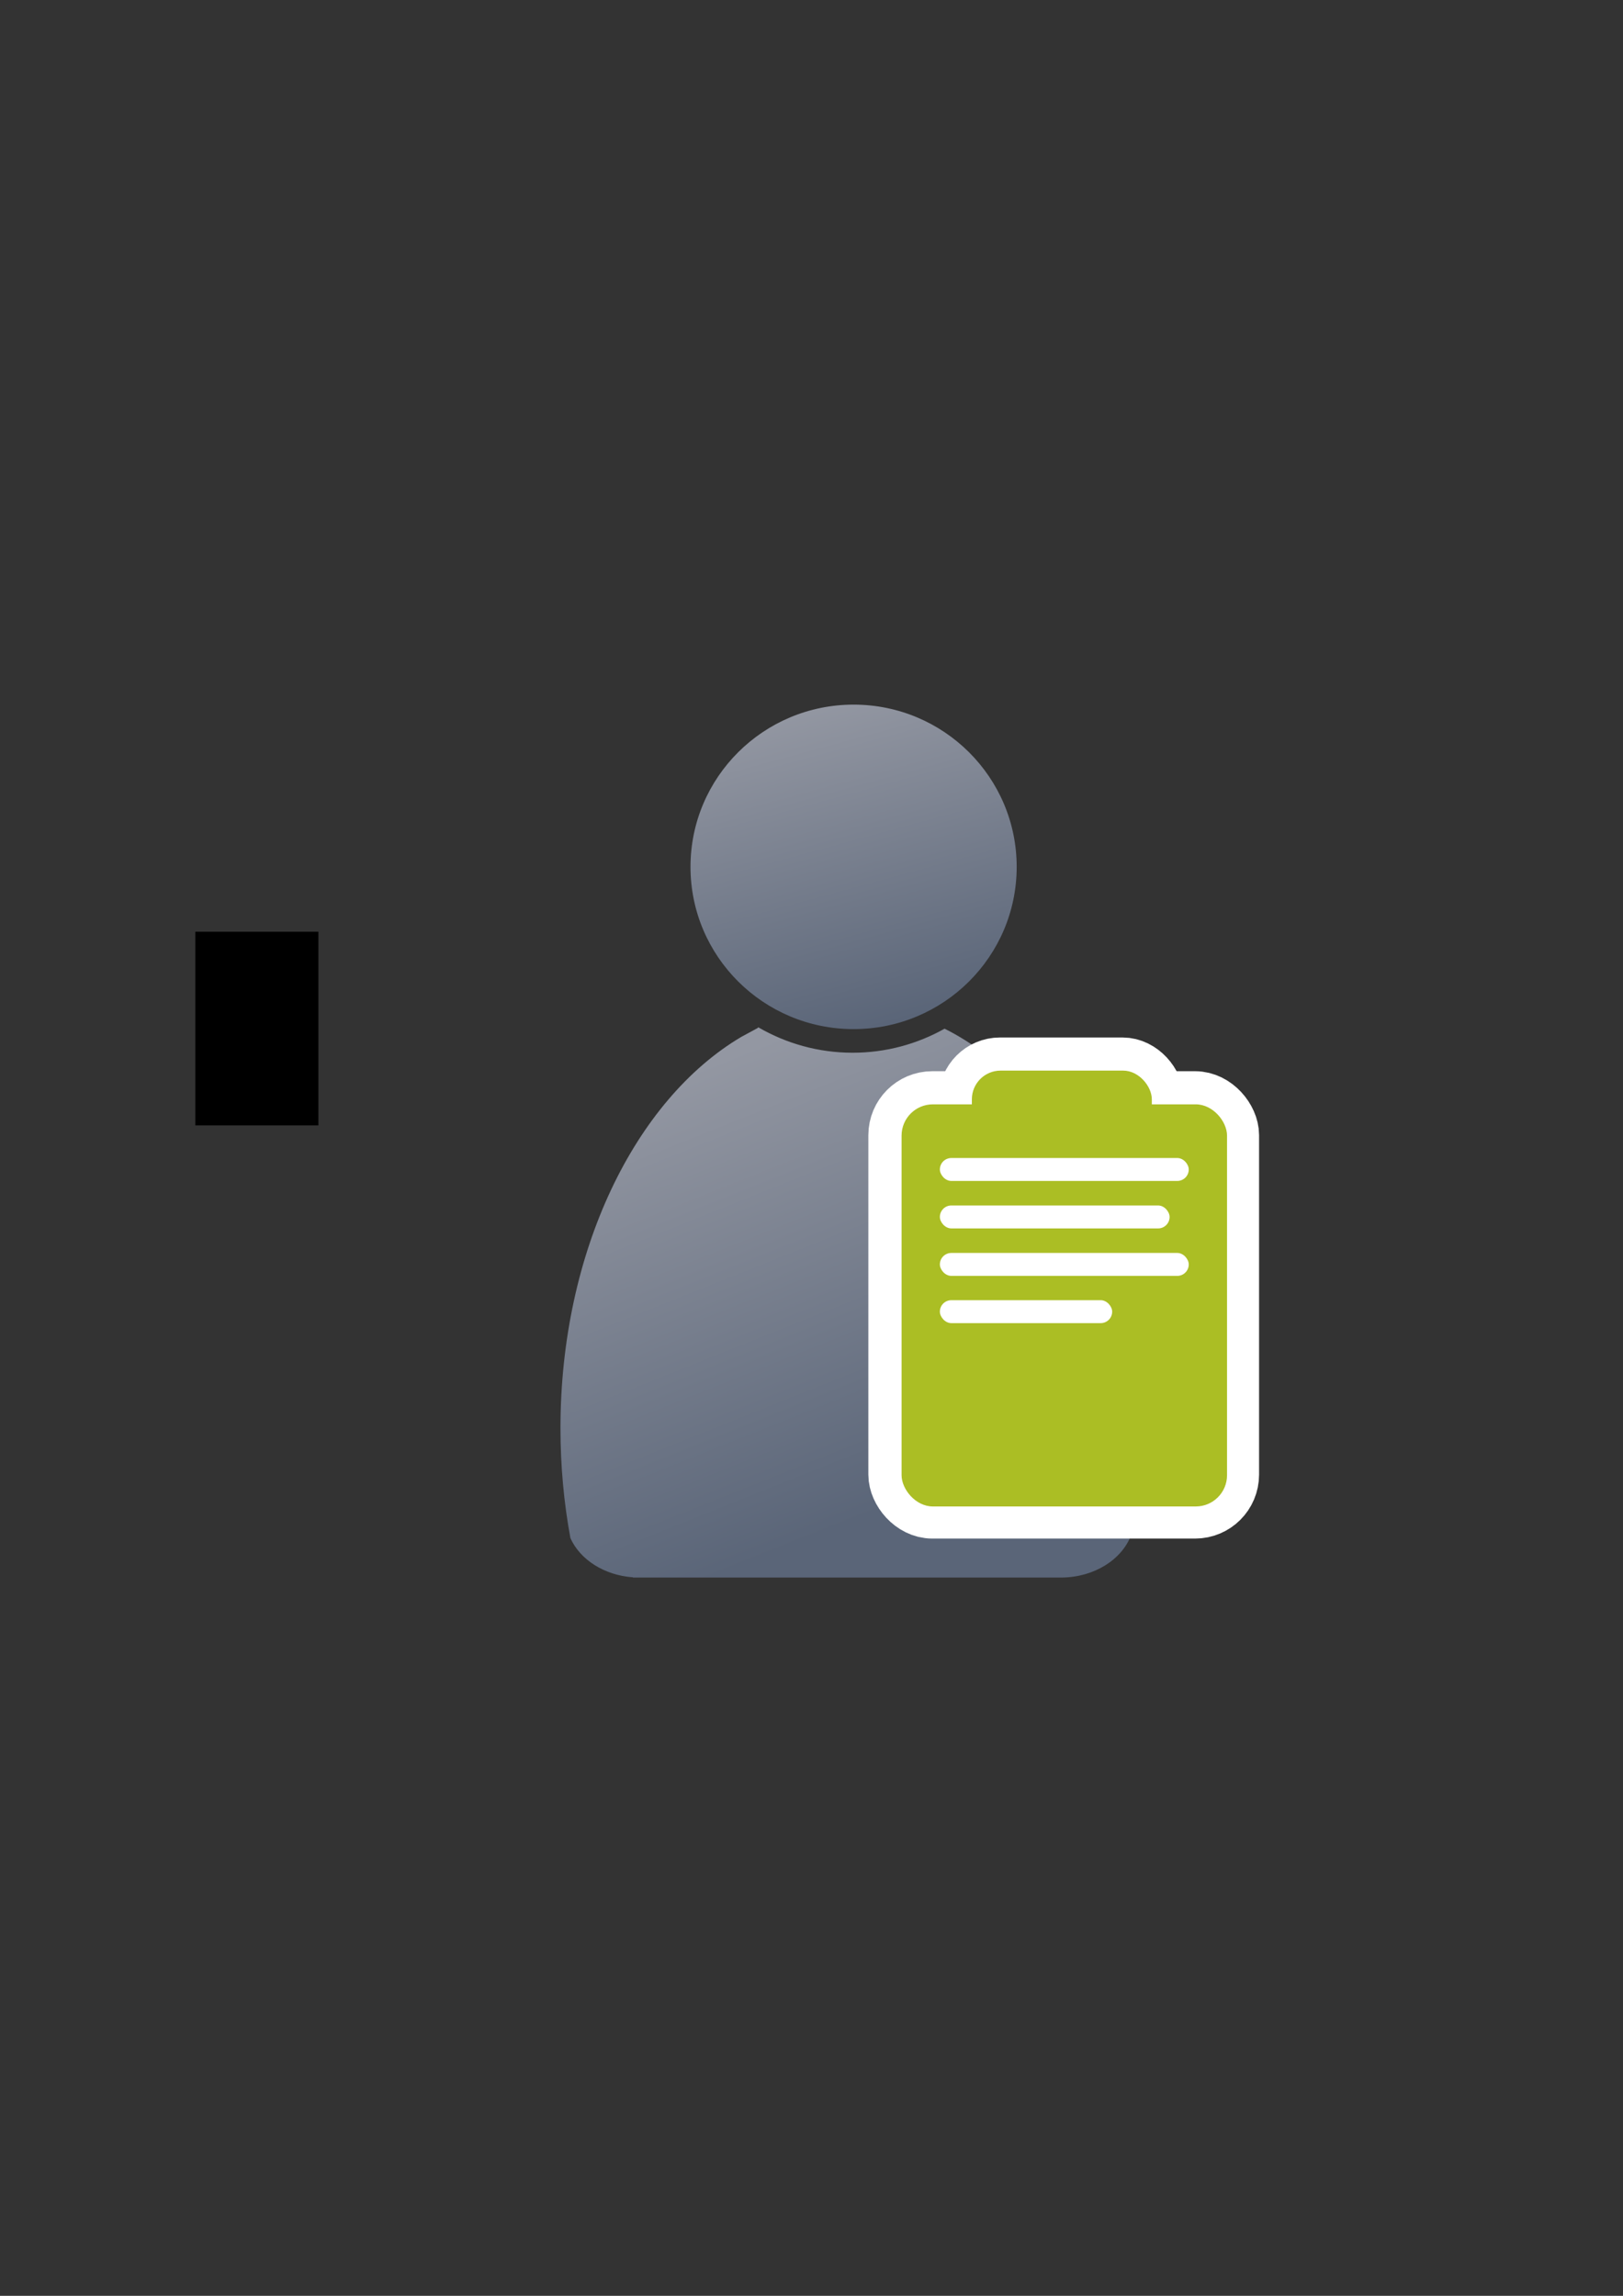 <?xml version="1.0" encoding="UTF-8" standalone="no"?>
<!-- Created with Inkscape (http://www.inkscape.org/) -->
<svg xmlns:dc="http://purl.org/dc/elements/1.1/" xmlns:cc="http://creativecommons.org/ns#" xmlns:rdf="http://www.w3.org/1999/02/22-rdf-syntax-ns#" xmlns:svg="http://www.w3.org/2000/svg" xmlns="http://www.w3.org/2000/svg" xmlns:xlink="http://www.w3.org/1999/xlink" xmlns:sodipodi="http://sodipodi.sourceforge.net/DTD/sodipodi-0.dtd" xmlns:inkscape="http://www.inkscape.org/namespaces/inkscape" width="210mm" height="297mm" viewBox="0 0 744.094 1052.362" id="svg2" version="1.1" inkscape:version="0.91 r13725" inkscape:export-xdpi="4" inkscape:export-ydpi="4">
  <rect x="0" y="0" width="744.094" height="1052.362" fill="#333333" stroke="none"/>
  <defs id="defs4">
    <linearGradient inkscape:collect="always" id="linearGradient4254">
      <stop style="stop-color:#9397a2;stop-opacity:1" offset="0" id="stop4256"/>
      <stop style="stop-color:#5a6578;stop-opacity:1" offset="1" id="stop4258"/>
    </linearGradient>
    <linearGradient id="linearGradient2224">
      <stop id="stop2226" offset="0" style="stop-color:#7c7c7c;stop-opacity:1;"/>
      <stop id="stop2228" offset="1" style="stop-color:#b8b8b8;stop-opacity:1;"/>
    </linearGradient>
    <linearGradient id="linearGradient15218">
      <stop id="stop15220" offset="0" style="stop-color:#eeeeef;stop-opacity:1;"/>
      <stop id="stop2736" offset="0.599" style="stop-color:#d3d7cf;stop-opacity:1;"/>
      <stop id="stop2738" offset="0.828" style="stop-color:#ffffff;stop-opacity:1;"/>
      <stop id="stop15222" offset="1" style="stop-color:#d3d7cf;stop-opacity:1;"/>
    </linearGradient>
    <pattern y="0" x="0" height="6" width="6" patternUnits="userSpaceOnUse" id="EMFhbasepattern"/>
    <pattern y="0" x="0" height="6" width="6" patternUnits="userSpaceOnUse" id="EMFhbasepattern-5"/>
    <linearGradient inkscape:collect="always" xlink:href="#linearGradient4254" id="linearGradient4260" x1="380.01" y1="330.406" x2="414.616" y2="457.181" gradientUnits="userSpaceOnUse" gradientTransform="translate(0.37,-0.395)"/>
    <linearGradient inkscape:collect="always" xlink:href="#linearGradient4254" id="linearGradient4268" x1="358.431" y1="465.731" x2="429.966" y2="644.629" gradientUnits="userSpaceOnUse"/>
  </defs>
  <sodipodi:namedview id="base" pagecolor="#ffffff" bordercolor="#666666" borderopacity="1.0" inkscape:pageopacity="0.0" inkscape:pageshadow="2" inkscape:zoom="0.70710678" inkscape:cx="383.59727" inkscape:cy="380.94693" inkscape:document-units="px" inkscape:current-layer="layer1" showgrid="false" showguides="true" inkscape:guide-bbox="true" inkscape:window-width="1366" inkscape:window-height="721" inkscape:window-x="-4" inkscape:window-y="-4" inkscape:window-maximized="1">
    <sodipodi:guide position="315.536,730.179" orientation="0,1" id="guide3338"/>
    <sodipodi:guide position="351.25,330.179" orientation="0,1" id="guide3340"/>
    <sodipodi:guide position="189.107,408.839" orientation="1,0" id="guide3344"/>
    <sodipodi:guide position="589.045,468.079" orientation="1,0" id="guide3346"/>
    <inkscape:grid type="xygrid" id="grid3440"/>
    <sodipodi:guide position="589.045,378.302" orientation="1,0" id="guide3411"/>
  </sodipodi:namedview>
  <g inkscape:label="Ebene 1" inkscape:groupmode="layer" id="layer1">
    <flowRoot xml:space="preserve" id="flowRoot4169" style="font-style:normal;font-weight:normal;font-size:40px;line-height:125%;font-family:sans-serif;letter-spacing:0px;word-spacing:0px;fill:#000000;fill-opacity:1;stroke:none;stroke-width:1px;stroke-linecap:butt;stroke-linejoin:miter;stroke-opacity:1"><flowRegion id="flowRegion4171"><rect id="rect4173" width="56.433" height="88.789" x="89.541" y="427.08"/></flowRegion><flowPara id="flowPara4175"/></flowRoot>    <rect style="fill:none;fill-rule:evenodd;stroke:none;stroke-width:1px;stroke-linecap:butt;stroke-linejoin:miter;stroke-opacity:1" id="rect3336" width="400" height="400" x="189.145" y="322.27" inkscape:export-xdpi="4.9499998" inkscape:export-ydpi="4.9499998"/>
    <g id="g4289" transform="matrix(1.139,0,0,1.139,-56.26,-53.501)">
      <path sodipodi:nodetypes="cccsccccccscsc" inkscape:connector-curvature="0" id="path2176" d="m 354.643,460.416 c -0.117,0.104 -0.224,0.216 -0.346,0.316 l -6.543,3.545 c -42.676,25.281 -72.762,86.259 -72.762,157.469 0,15.295 1.395,30.114 3.998,44.213 3.861,8.637 13.562,14.968 25.186,15.795 l 0,0.096 172.762,0 0,-0.008 c 13.046,-0.184 24.035,-7.283 27.727,-17.016 2.47,-13.759 3.791,-28.194 3.791,-43.08 0,-74.549 -32.977,-137.884 -78.852,-160.785 -10.953,6.149 -23.578,9.678 -37.004,9.678 -13.817,10e-6 -26.787,-3.737 -37.957,-10.223 z" style="fill:url(#linearGradient4268);fill-opacity:1;stroke:none;stroke-width:41.152;stroke-linecap:round;stroke-linejoin:round;stroke-opacity:1"/>
      <ellipse ry="65.293" rx="65.647" cx="392.98" cy="395.838" id="circle2187-6" style="fill:url(#linearGradient4260);fill-opacity:1;stroke:none;stroke-width:14;stroke-miterlimit:4;stroke-dasharray:none;stroke-opacity:1"/>
    </g>
    <g transform="matrix(1.051,0,0,1.051,-27.163,-61.188)" id="g4190-8" style="stroke:#ffffff;stroke-width:28.532;stroke-miterlimit:4;stroke-dasharray:none">
      <g id="g4258-8" style="stroke:#ffffff;stroke-width:28.532;stroke-miterlimit:4;stroke-dasharray:none">
        <rect style="opacity:1;fill:#abbe24;fill-opacity:1;stroke:#ffffff;stroke-width:28.532;stroke-linecap:square;stroke-linejoin:round;stroke-miterlimit:4;stroke-dasharray:none;stroke-opacity:1" id="rect4169-6" width="141.91" height="175.3" x="418.905" y="539.682" ry="13.63"/>
        <rect style="opacity:1;fill:#abbe24;fill-opacity:1;stroke:#ffffff;stroke-width:28.532;stroke-linecap:square;stroke-linejoin:round;stroke-miterlimit:4;stroke-dasharray:none;stroke-opacity:1" id="rect4174-3" width="78.47" height="31.407" x="449.551" y="524.97" ry="12.521"/>
        <rect style="opacity:1;fill:#ffffff;fill-opacity:1;stroke:#ffffff;stroke-width:28.532;stroke-linecap:square;stroke-linejoin:round;stroke-miterlimit:4;stroke-dasharray:none;stroke-opacity:1" id="rect4178-6" width="108.519" height="8.348" x="435.6" y="564.725" ry="4.174"/>
        <rect style="opacity:1;fill:#ffffff;fill-opacity:1;stroke:#ffffff;stroke-width:28.532;stroke-linecap:square;stroke-linejoin:round;stroke-miterlimit:4;stroke-dasharray:none;stroke-opacity:1" id="rect4180-5" width="100.172" height="8.348" x="435.6" y="581.42" ry="4.174"/>
        <rect style="opacity:1;fill:#ffffff;fill-opacity:1;stroke:#ffffff;stroke-width:28.532;stroke-linecap:square;stroke-linejoin:round;stroke-miterlimit:4;stroke-dasharray:none;stroke-opacity:1" id="rect4182-9" width="108.519" height="8.348" x="435.6" y="598.115" ry="4.174"/>
        <rect style="opacity:1;fill:#ffffff;fill-opacity:1;stroke:#ffffff;stroke-width:28.532;stroke-linecap:square;stroke-linejoin:round;stroke-miterlimit:4;stroke-dasharray:none;stroke-opacity:1" id="rect4184-4" width="108.519" height="8.348" x="435.6" y="614.81" ry="4.174"/>
        <rect style="opacity:1;fill:#ffffff;fill-opacity:1;stroke:#ffffff;stroke-width:28.532;stroke-linecap:square;stroke-linejoin:round;stroke-miterlimit:4;stroke-dasharray:none;stroke-opacity:1" id="rect4186-7" width="75.129" height="8.348" x="435.6" y="631.506" ry="4.174"/>
      </g>
    </g>
    <rect style="opacity:1;fill:#abbe24;fill-opacity:1;stroke:none;stroke-width:4.7;stroke-linecap:square;stroke-linejoin:round;stroke-miterlimit:4;stroke-dasharray:none;stroke-opacity:1" id="rect4169" width="149.213" height="184.322" x="413.345" y="506.214" ry="14.331"/>
    <rect style="opacity:1;fill:#abbe24;fill-opacity:1;stroke:none;stroke-width:4.7;stroke-linecap:square;stroke-linejoin:round;stroke-miterlimit:4;stroke-dasharray:none;stroke-opacity:1" id="rect4174" width="82.509" height="33.023" x="445.569" y="490.746" ry="13.166"/>
    <rect style="opacity:1;fill:#ffffff;fill-opacity:1;stroke:none;stroke-width:4.7;stroke-linecap:square;stroke-linejoin:round;stroke-miterlimit:4;stroke-dasharray:none;stroke-opacity:1" id="rect4178" width="114.104" height="10.515" x="430.9" y="530.809" ry="5.257"/>
    <rect style="opacity:1;fill:#ffffff;fill-opacity:1;stroke:none;stroke-width:4.7;stroke-linecap:square;stroke-linejoin:round;stroke-miterlimit:4;stroke-dasharray:none;stroke-opacity:1" id="rect4180" width="105.327" height="10.515" x="430.9" y="552.569" ry="5.257"/>
    <rect style="opacity:1;fill:#ffffff;fill-opacity:1;stroke:none;stroke-width:4.7;stroke-linecap:square;stroke-linejoin:round;stroke-miterlimit:4;stroke-dasharray:none;stroke-opacity:1" id="rect4182" width="114.104" height="10.515" x="430.9" y="574.329" ry="5.257"/>
    <rect style="opacity:1;fill:#ffffff;fill-opacity:1;stroke:none;stroke-width:4.7;stroke-linecap:square;stroke-linejoin:round;stroke-miterlimit:4;stroke-dasharray:none;stroke-opacity:1" id="rect4186" width="78.995" height="10.515" x="430.9" y="595.986" ry="5.257"/>
  </g>
</svg>

